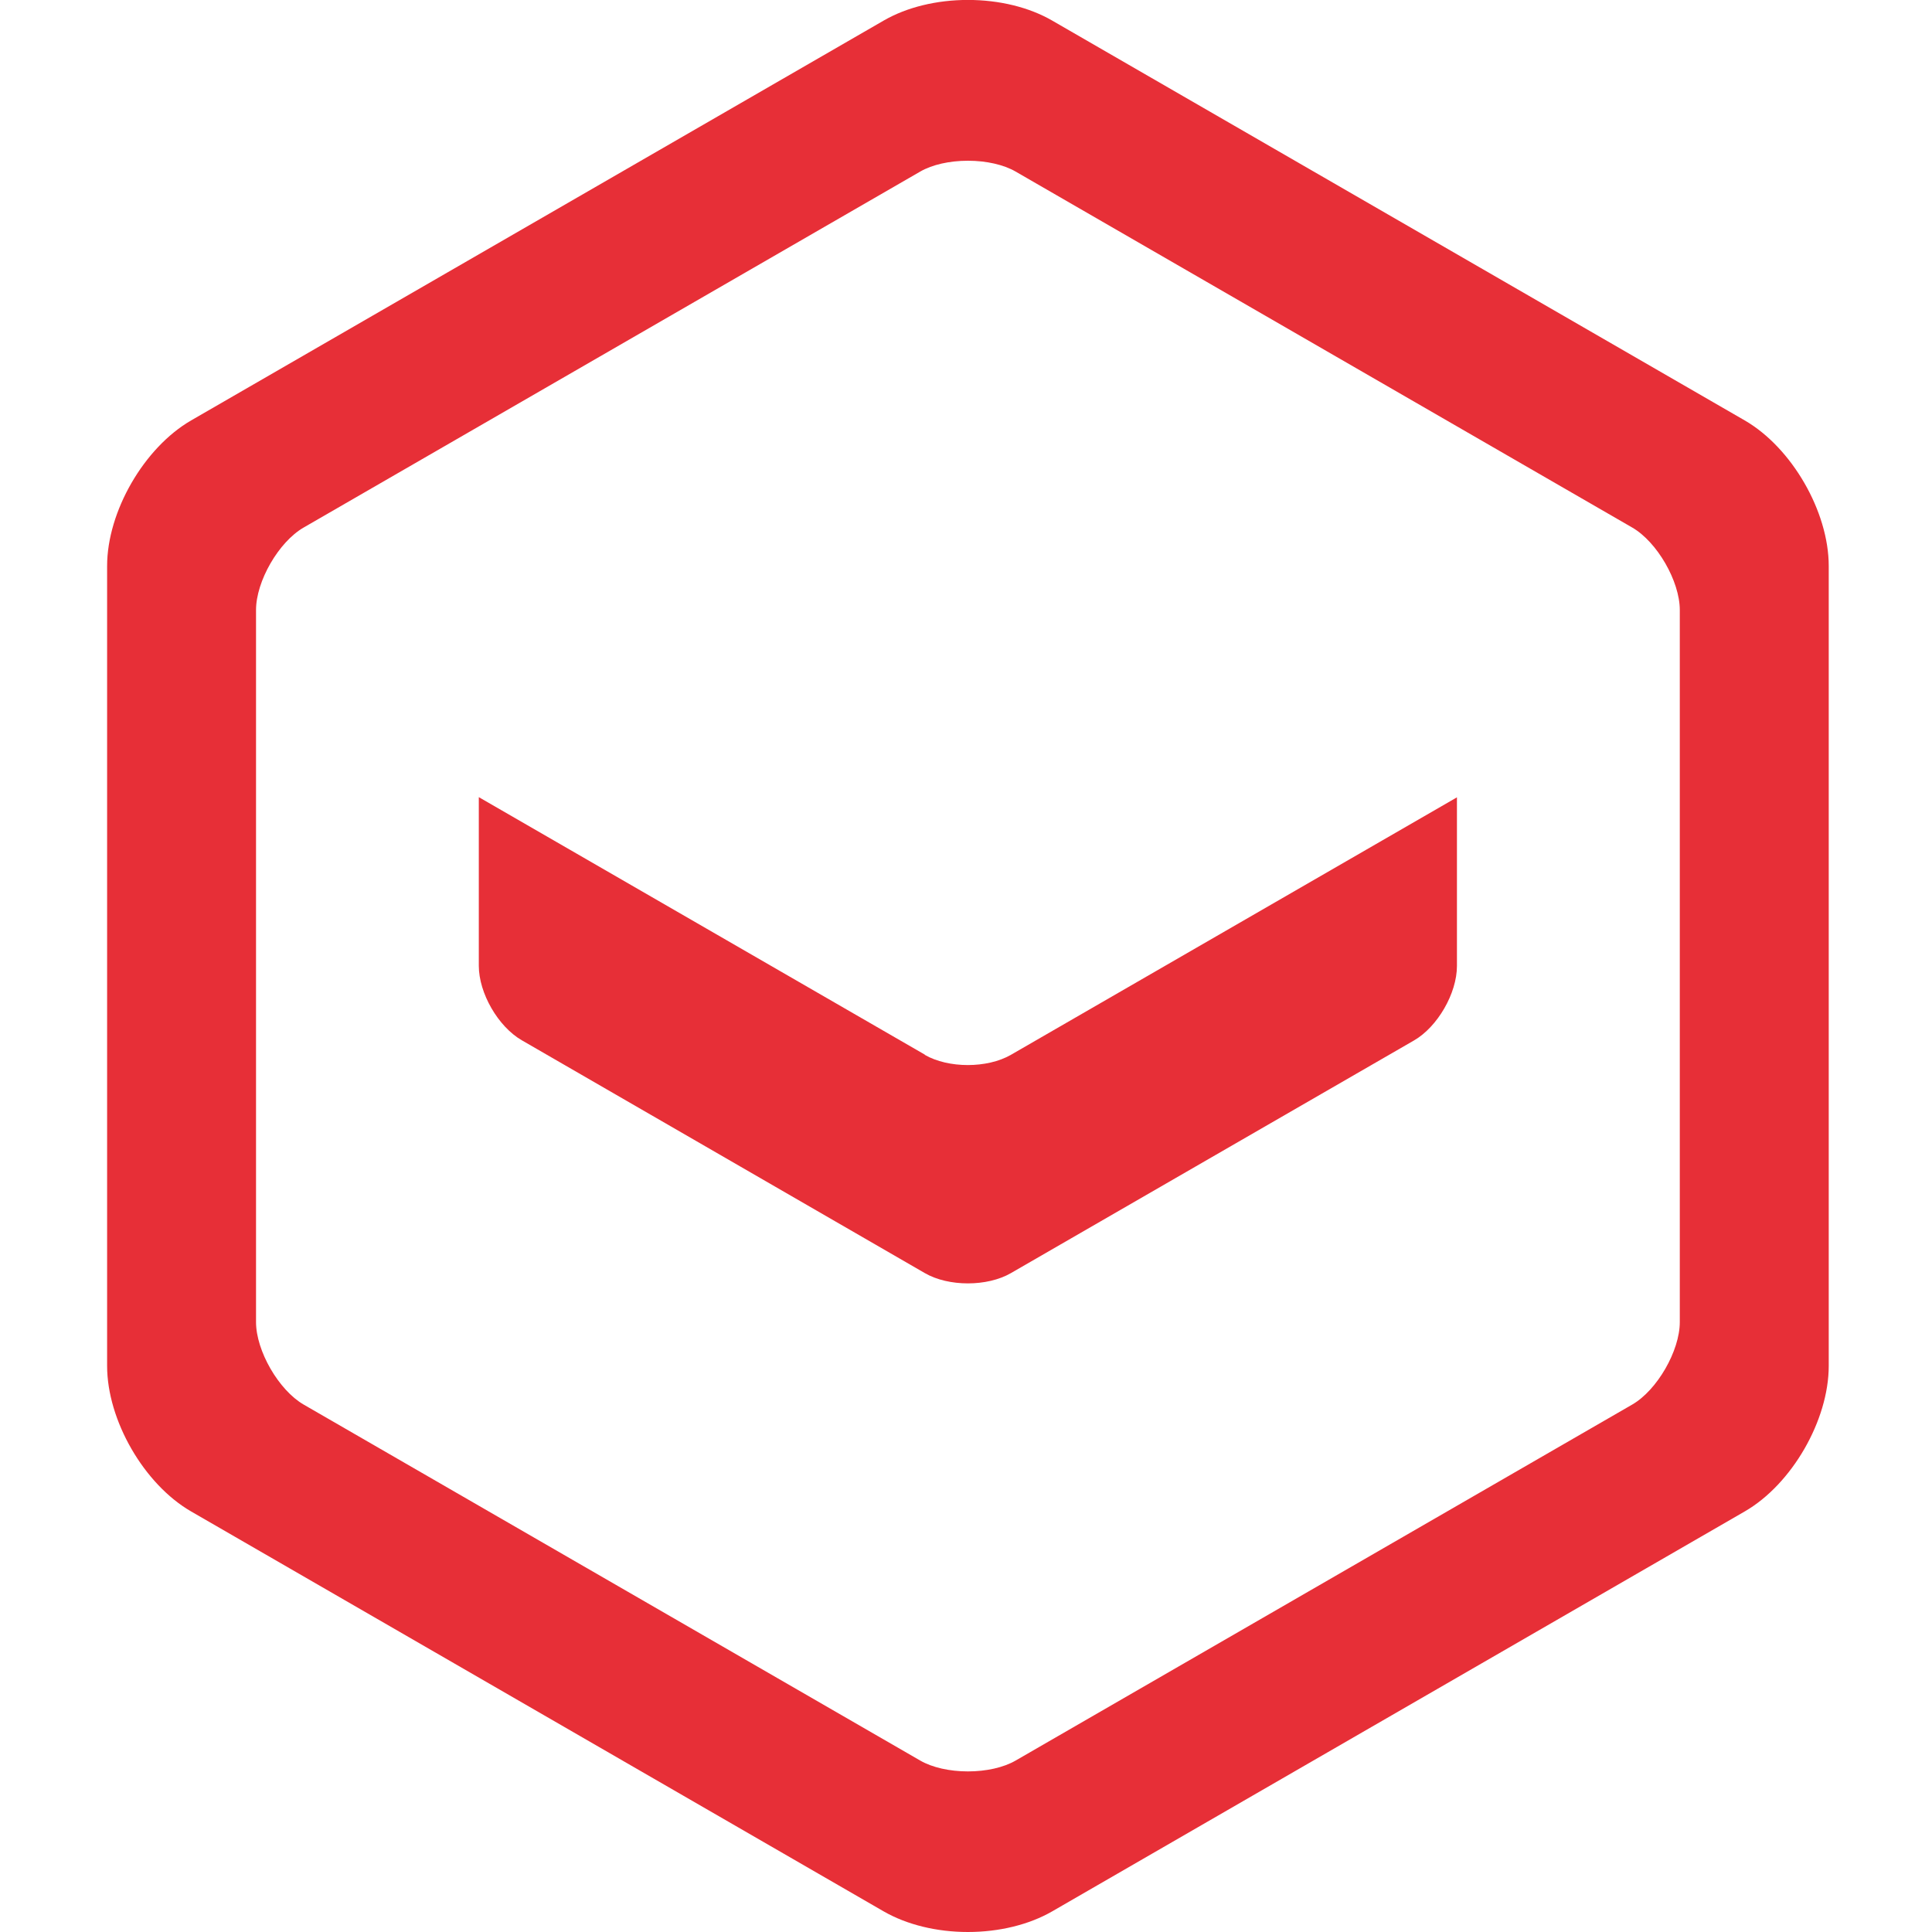 <svg xmlns="http://www.w3.org/2000/svg" viewBox="0 0 100 100" enable-background="new 0 0 100 100"><g fill="#e72f37"><path d="m47.873 54.59l-23.09-13.33v8.729c0 1.414 1 3.151 2.228 3.857l20.859 12.05c1.225.709 3.23.709 4.455 0l20.859-12.04c1.225-.706 2.227-2.443 2.227-3.857v-8.729l-23.09 13.33c-1.225.703-3.231.703-4.456-.001"/><path d="m50.1 100c-1.617 0-3.162-.379-4.352-1.062l-35.853-20.704c-2.44-1.407-4.351-4.72-4.351-7.537v-41.4c0-2.817 1.911-6.127 4.351-7.537l35.853-20.7c1.19-.686 2.734-1.063 4.352-1.063s3.162.377 4.352 1.063l35.853 20.7c2.44 1.41 4.35 4.722 4.35 7.537v41.4c0 2.817-1.909 6.128-4.349 7.536l-35.855 20.705c-1.189.683-2.734 1.062-4.351 1.062m0-91.68c-.952 0-1.849.203-2.465.558l-31.919 18.428c-1.291.744-2.464 2.779-2.464 4.269v36.855c0 1.489 1.175 3.524 2.466 4.271l31.917 18.428c.616.355 1.513.559 2.465.559.951 0 1.849-.203 2.465-.559l31.919-18.429c1.288-.745 2.462-2.78 2.462-4.27v-36.855c0-1.49-1.174-3.526-2.462-4.269l-31.92-18.428c-.616-.355-1.513-.558-2.464-.558"/></g></svg>